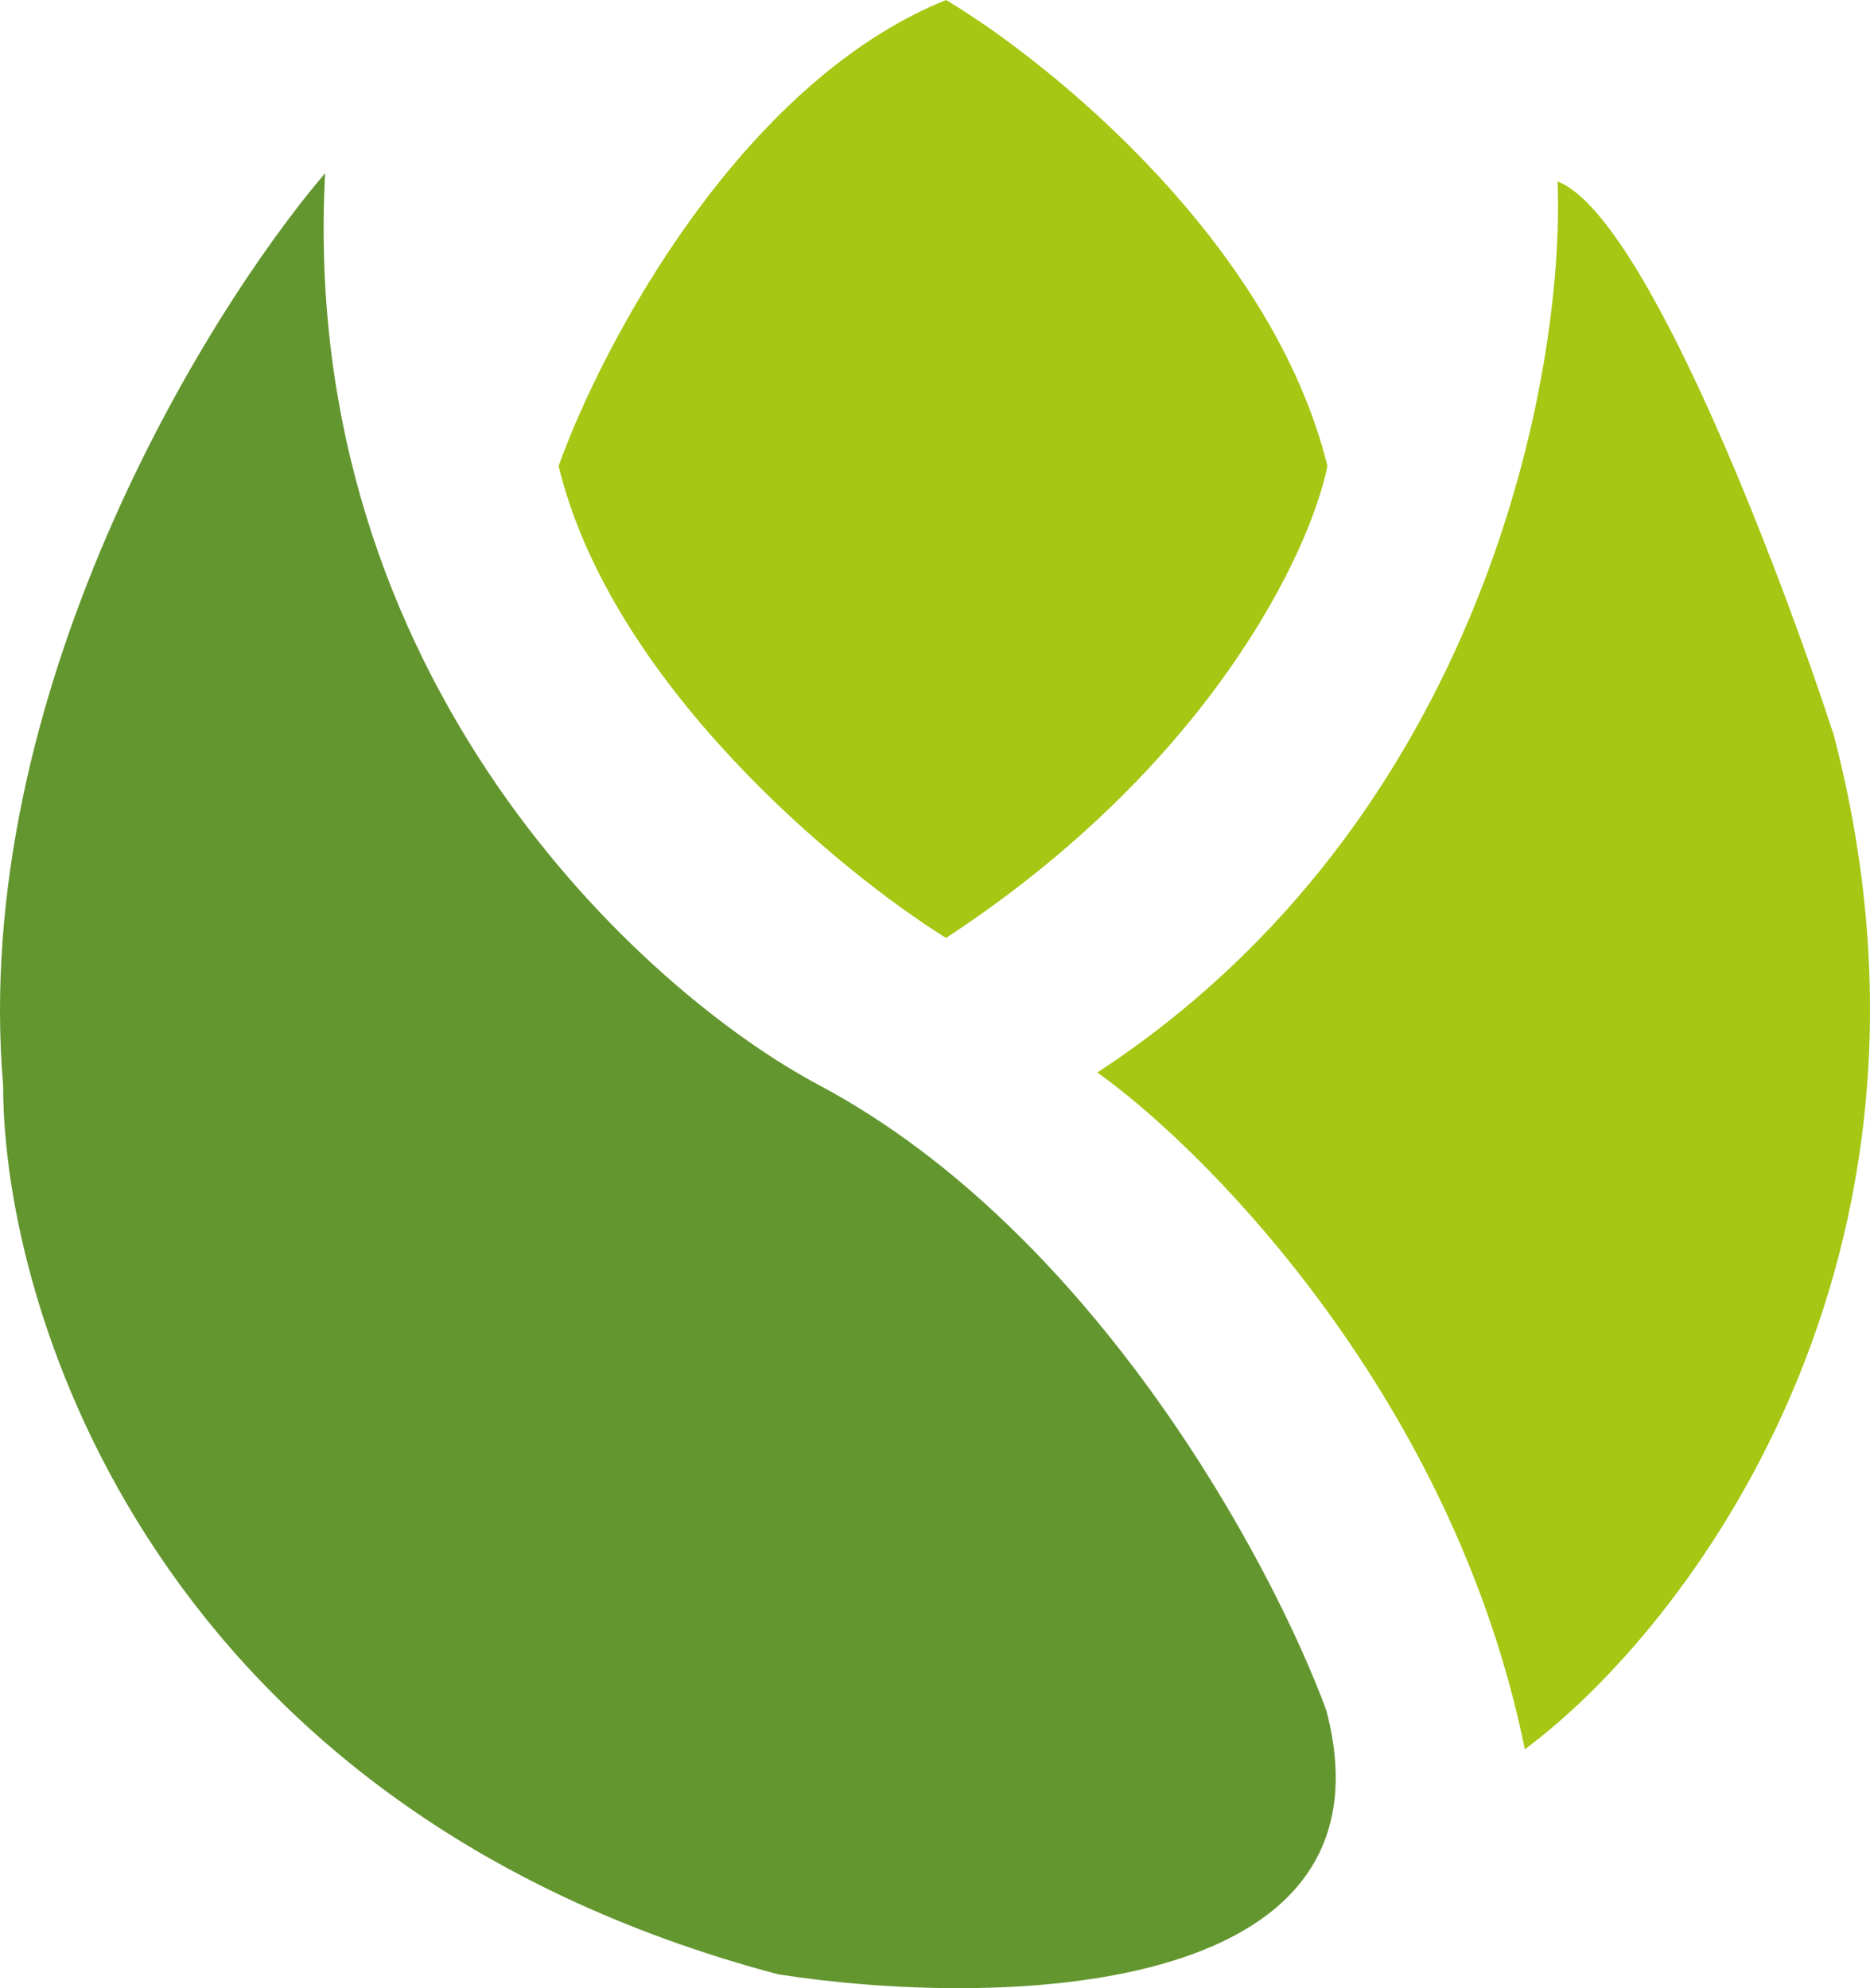 <svg width="3381" height="3595" viewBox="0 0 3381 3595" fill="none" xmlns="http://www.w3.org/2000/svg">
<path d="M5.683 1963.32C-53.852 1259.41 369.023 569.813 587.903 313C538.872 1228.77 1164.29 1794.78 1483.12 1963.32C1980.42 2229.47 2300.27 2827.14 2398.04 3092.71C2536.37 3619.76 1794.66 3630.41 1406.51 3569.86C285.851 3272.19 5.684 2374.8 5.683 1963.32Z" fill="#63962F"/>
<path d="M1710.47 0C1337.47 150.561 1088.07 624.42 1010 842.529C1104.56 1234.69 1516.38 1574.91 1710.47 1696C2188.54 1382.62 2369.35 996.446 2400 842.529C2300.18 438.115 1898.72 112.337 1710.47 0Z" fill="#A6C713"/>
<path d="M2756.95 3163C2629.07 2534.26 2188.37 2085.19 1984 1939.24C2682.94 1482.14 2829.94 674.622 2816.07 328C2973.73 389.297 3214.59 1020.51 3315.31 1328.46C3564.06 2281.19 3046.71 2948.46 2756.95 3163Z" fill="#A6C713"/>
</svg>
